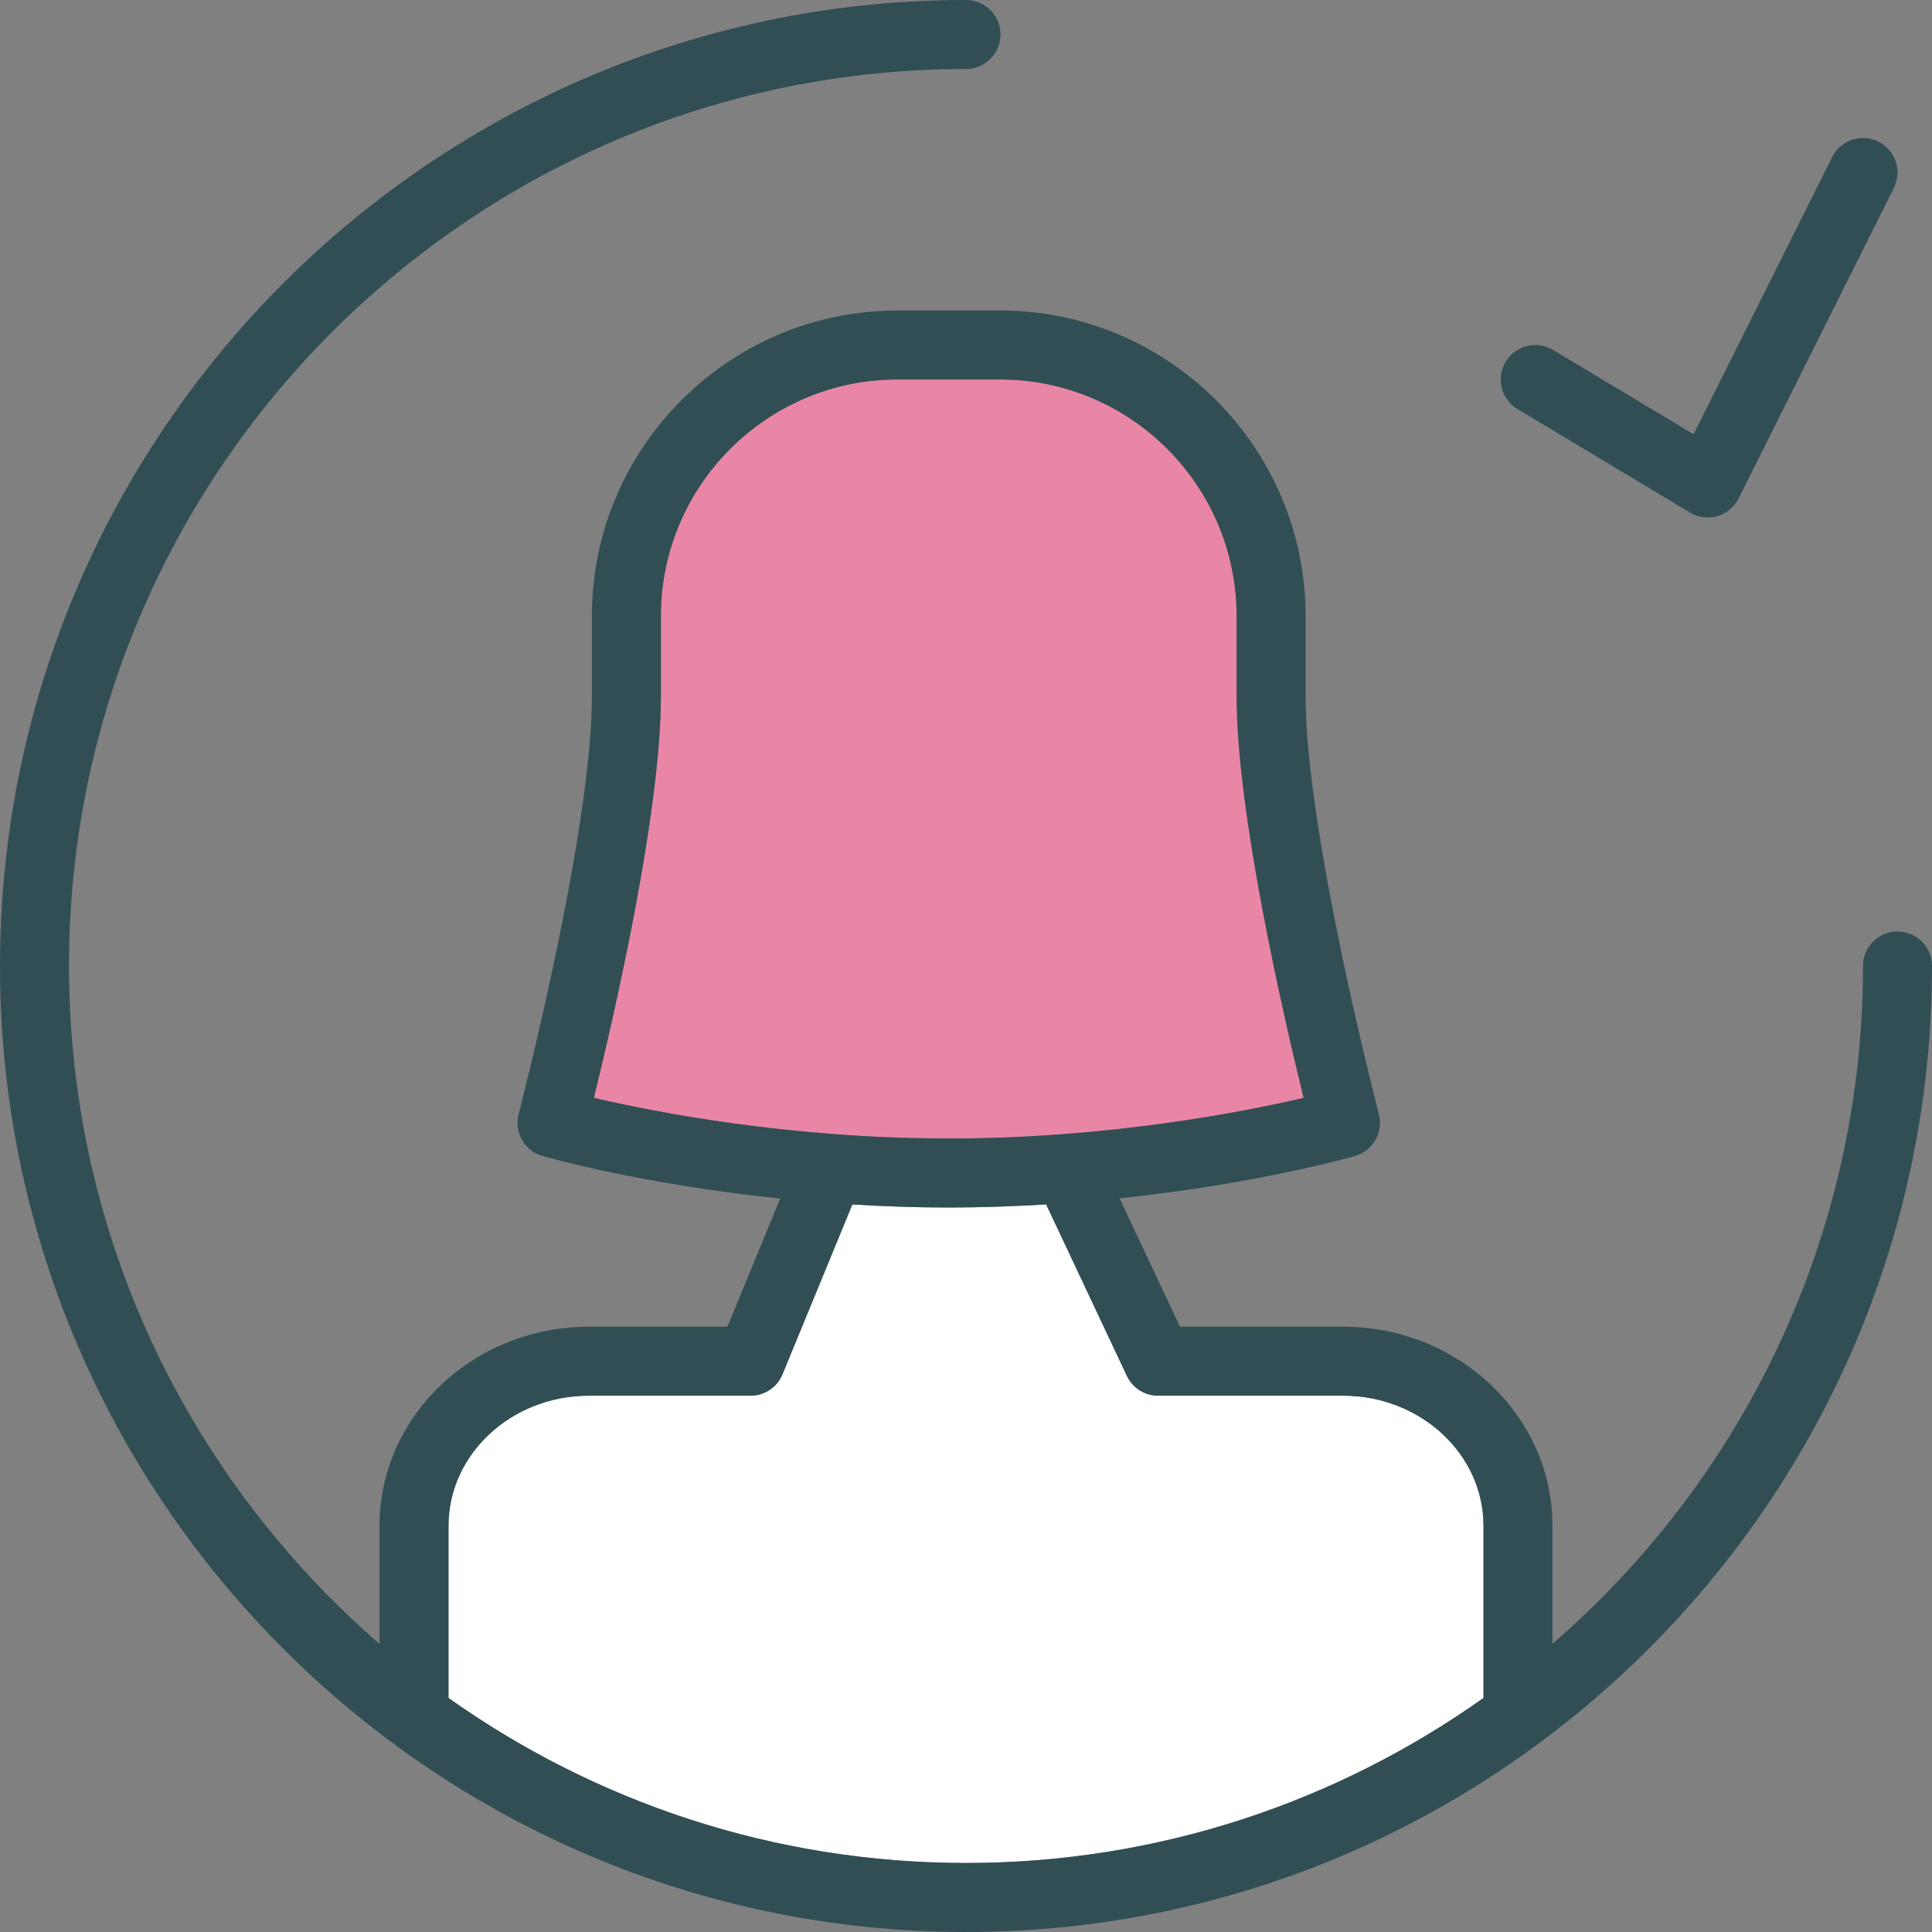 <?xml version="1.0" encoding="iso-8859-1"?>
<!-- Generator: Adobe Illustrator 19.0.0, SVG Export Plug-In . SVG Version: 6.00 Build 0)  -->
<svg version="1.1" id="Layer_1" xmlns="http://www.w3.org/2000/svg" xmlns:xlink="http://www.w3.org/1999/xlink" x="0px" y="0px"
	 viewBox="0 0 512 512" style="enable-background:new 0 0 512 512;" xml:space="preserve">
<rect x="0" y="0" width="512" height="512" fill="#808080" stroke="none"/>
<path style="fill:#EA86A5;" d="M345.473,290.938c-5.254-21.348-17.759-75.42-17.759-106.42v-21.25
	c0-34.571-28.125-62.696-62.696-62.696h-27.179c-34.571,0-62.696,28.125-62.696,62.696v21.25c0,31-12.504,85.072-17.759,106.42
	c15.75,3.687,51.603,10.777,94.045,10.777C293.871,301.714,329.723,294.625,345.473,290.938z"/>
<path style="fill:#FFFFFF;" d="M393.143,404.366c0-19.018-16.692-34.491-37.205-34.491h-49.027c-3.54,0-6.763-2.045-8.272-5.25
	l-21.398-45.449c-8.244,0.503-16.847,0.824-25.812,0.824c-8.867,0-17.379-0.314-25.541-0.807l-18.521,45.021
	c-1.411,3.42-4.75,5.661-8.455,5.661h-42.848c-20.513,0-37.205,15.473-37.205,34.491v45.617
	c38.782,27.499,86.088,43.731,137.143,43.731s98.36-16.233,137.143-43.732V404.366z"/>
<g>
	<path style="fill:#314E55;" d="M502.857,246.857c-5.049,0-9.143,4.089-9.143,9.143c0,71.688-31.941,136.014-82.286,179.633v-31.267
		c0-29.098-24.893-52.777-55.491-52.777H312.71l-16.017-34.021c36.295-3.812,61.017-10.818,62.419-11.22
		c4.763-1.375,7.558-6.304,6.304-11.098C365.223,294.509,346,220.58,346,184.518v-21.25c0-44.652-36.331-80.982-80.982-80.982
		h-27.179c-44.652,0-80.982,36.33-80.982,80.982v21.25c0,36.062-19.223,109.991-19.415,110.732
		c-1.254,4.795,1.54,9.723,6.304,11.098c1.408,0.405,26.388,7.487,63.008,11.283l-13.968,33.957h-36.723
		c-30.598,0-55.491,23.679-55.491,52.777v31.267C50.227,392.014,18.286,327.688,18.286,256C18.286,124.92,124.924,18.286,256,18.286
		c5.049,0,9.143-4.089,9.143-9.143S261.049,0,256,0C114.839,0,0,114.839,0,256s114.839,256,256,256s256-114.839,256-256
		C512,250.947,507.906,246.857,502.857,246.857z M175.143,184.518v-21.25c0-34.571,28.125-62.696,62.696-62.696h27.179
		c34.571,0,62.696,28.125,62.696,62.696v21.25c0,31,12.504,85.072,17.759,106.42c-15.75,3.687-51.603,10.777-94.045,10.777
		s-78.295-7.089-94.045-10.777C162.638,269.589,175.143,215.518,175.143,184.518z M118.857,449.983v-45.617
		c0-19.018,16.692-34.491,37.205-34.491h42.848c3.705,0,7.045-2.241,8.455-5.661l18.521-45.021
		c8.162,0.493,16.675,0.807,25.541,0.807c8.965,0,17.568-0.32,25.811-0.824l21.398,45.449c1.509,3.205,4.732,5.25,8.272,5.25h49.027
		c20.513,0,37.205,15.473,37.205,34.491v45.617C354.36,477.482,307.055,493.714,256,493.714S157.64,477.482,118.857,449.983z"/>
	<path style="fill:#314E55;" d="M402.152,108.411l45.714,27.429c1.437,0.857,3.062,1.304,4.705,1.304
		c0.857,0,1.719-0.116,2.558-0.366c2.442-0.714,4.482-2.411,5.621-4.688l41.143-82.286c2.259-4.518,0.429-10.009-4.089-12.268
		c-4.536-2.25-10.014-0.42-12.268,4.089l-36.728,73.455l-37.245-22.348c-4.339-2.607-9.951-1.196-12.545,3.134
		C396.42,100.196,397.822,105.813,402.152,108.411z"/>
</g>
<g>
</g>
<g>
</g>
<g>
</g>
<g>
</g>
<g>
</g>
<g>
</g>
<g>
</g>
<g>
</g>
<g>
</g>
<g>
</g>
<g>
</g>
<g>
</g>
<g>
</g>
<g>
</g>
<g>
</g>
</svg>
